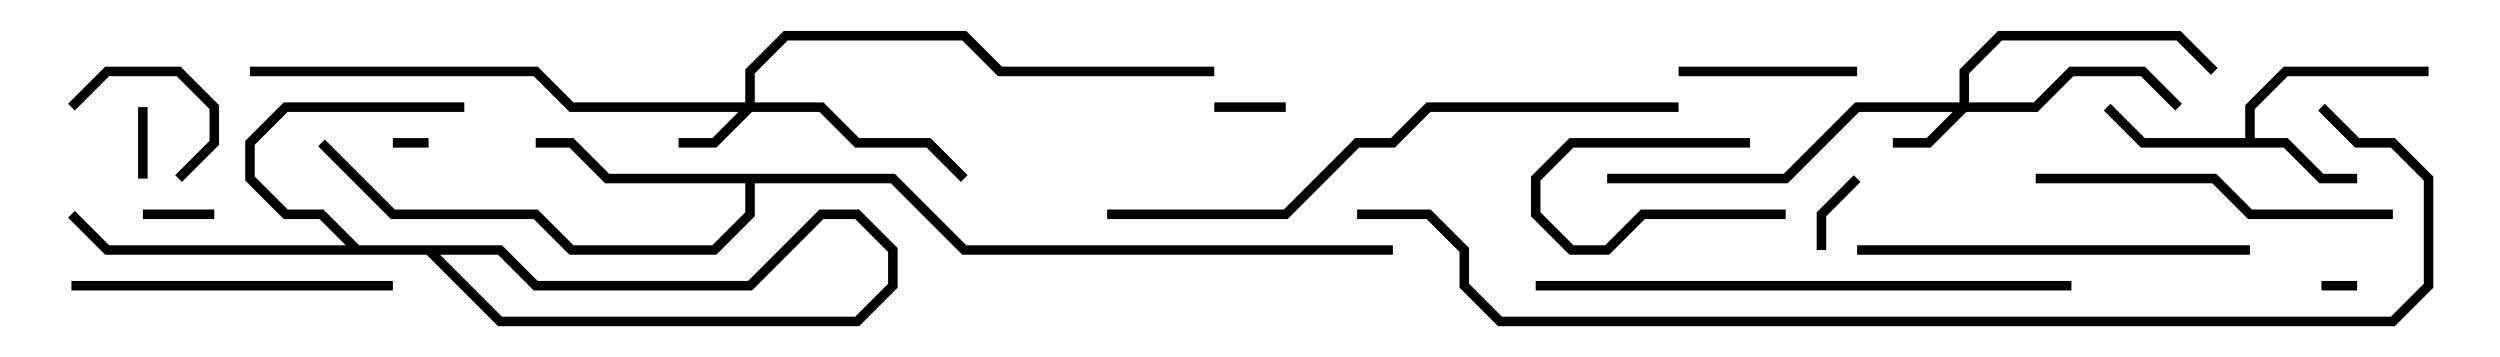 <svg version="1.1" width="105" height="15" xmlns="http://www.w3.org/2000/svg"><path d="M94.3,5.8L94.3,4.417L95.917,2.8L102,2.8L102,3.2L96.083,3.2L94.7,4.583L94.7,5.8L96.083,5.8L97.583,7.3L99,7.3L99,7.7L97.417,7.7L95.917,6.2L89.917,6.2L88.359,4.641L88.641,4.359L90.083,5.8z" stroke="none"/><path d="M37.583,7.3L40.583,10.3L58.5,10.3L58.5,10.7L40.417,10.7L37.417,7.7L31.7,7.7L31.7,9.083L30.083,10.7L23.917,10.7L22.417,9.2L16.417,9.2L13.359,6.141L13.641,5.859L16.583,8.8L22.583,8.8L24.083,10.3L29.917,10.3L31.3,8.917L31.3,7.7L25.417,7.7L23.917,6.2L22.5,6.2L22.5,5.8L24.083,5.8L25.583,7.3z" stroke="none"/><path d="M82.3,4.3L82.3,2.917L83.917,1.3L91.583,1.3L93.141,2.859L92.859,3.141L91.417,1.7L84.083,1.7L82.7,3.083L82.7,4.3L85.417,4.3L86.917,2.8L90.083,2.8L91.641,4.359L91.359,4.641L89.917,3.2L87.083,3.2L85.583,4.7L82.583,4.7L81.083,6.2L79.5,6.2L79.5,5.8L80.917,5.8L82.017,4.7L78.083,4.7L75.083,7.7L67.5,7.7L67.5,7.3L74.917,7.3L77.917,4.3z" stroke="none"/><path d="M31.3,4.3L31.3,2.917L32.917,1.3L40.583,1.3L42.083,2.8L51,2.8L51,3.2L41.917,3.2L40.417,1.7L33.083,1.7L31.7,3.083L31.7,4.3L34.583,4.3L36.083,5.8L39.083,5.8L40.641,7.359L40.359,7.641L38.917,6.2L35.917,6.2L34.417,4.7L31.583,4.7L30.083,6.2L28.5,6.2L28.5,5.8L29.917,5.8L31.017,4.7L23.917,4.7L22.417,3.2L10.5,3.2L10.5,2.8L22.583,2.8L24.083,4.3z" stroke="none"/><path d="M97.5,12.2L97.5,11.8L99,11.8L99,12.2z" stroke="none"/><path d="M18,5.8L18,6.2L16.5,6.2L16.5,5.8z" stroke="none"/><path d="M6,9.2L6,8.8L9,8.8L9,9.2z" stroke="none"/><path d="M51,4.7L51,4.3L54,4.3L54,4.7z" stroke="none"/><path d="M5.8,4.5L6.2,4.5L6.2,7.5L5.8,7.5z" stroke="none"/><path d="M75,8.8L75,9.2L69.083,9.2L67.583,10.7L65.917,10.7L64.3,9.083L64.3,7.417L65.917,5.8L73.5,5.8L73.5,6.2L66.083,6.2L64.7,7.583L64.7,8.917L66.083,10.3L67.417,10.3L68.917,8.8z" stroke="none"/><path d="M76.7,10.5L76.3,10.5L76.3,8.917L77.859,7.359L78.141,7.641L76.7,9.083z" stroke="none"/><path d="M7.641,7.641L7.359,7.359L8.8,5.917L8.8,4.583L7.417,3.2L4.583,3.2L3.141,4.641L2.859,4.359L4.417,2.8L7.583,2.8L9.2,4.417L9.2,6.083z" stroke="none"/><path d="M78,2.8L78,3.2L70.5,3.2L70.5,2.8z" stroke="none"/><path d="M16.5,11.8L16.5,12.2L3,12.2L3,11.8z" stroke="none"/><path d="M85.5,7.7L85.5,7.3L93.083,7.3L94.583,8.8L100.5,8.8L100.5,9.2L94.417,9.2L92.917,7.7z" stroke="none"/><path d="M94.5,10.3L94.5,10.7L78,10.7L78,10.3z" stroke="none"/><path d="M2.859,9.141L3.141,8.859L4.583,10.3L21.083,10.3L22.583,11.8L31.417,11.8L34.417,8.8L36.083,8.8L37.7,10.417L37.7,12.083L36.083,13.7L20.917,13.7L17.917,10.7L14.917,10.7L13.417,9.2L11.917,9.2L10.3,7.583L10.3,5.917L11.917,4.3L19.5,4.3L19.5,4.7L12.083,4.7L10.7,6.083L10.7,7.417L12.083,8.8L13.583,8.8L15.083,10.3L18.083,10.3L21.083,13.3L35.917,13.3L37.3,11.917L37.3,10.583L35.917,9.2L34.583,9.2L31.583,12.2L22.417,12.2L20.917,10.7L4.417,10.7z" stroke="none"/><path d="M87,11.8L87,12.2L64.5,12.2L64.5,11.8z" stroke="none"/><path d="M46.5,9.2L46.5,8.8L53.917,8.8L56.917,5.8L58.417,5.8L59.917,4.3L70.5,4.3L70.5,4.7L60.083,4.7L58.583,6.2L57.083,6.2L54.083,9.2z" stroke="none"/><path d="M97.359,4.641L97.641,4.359L99.083,5.8L100.583,5.8L102.2,7.417L102.2,12.083L100.583,13.7L62.917,13.7L61.3,12.083L61.3,10.583L59.917,9.2L57,9.2L57,8.8L60.083,8.8L61.7,10.417L61.7,11.917L63.083,13.3L100.417,13.3L101.8,11.917L101.8,7.583L100.417,6.2L98.917,6.2z" stroke="none"/></svg>